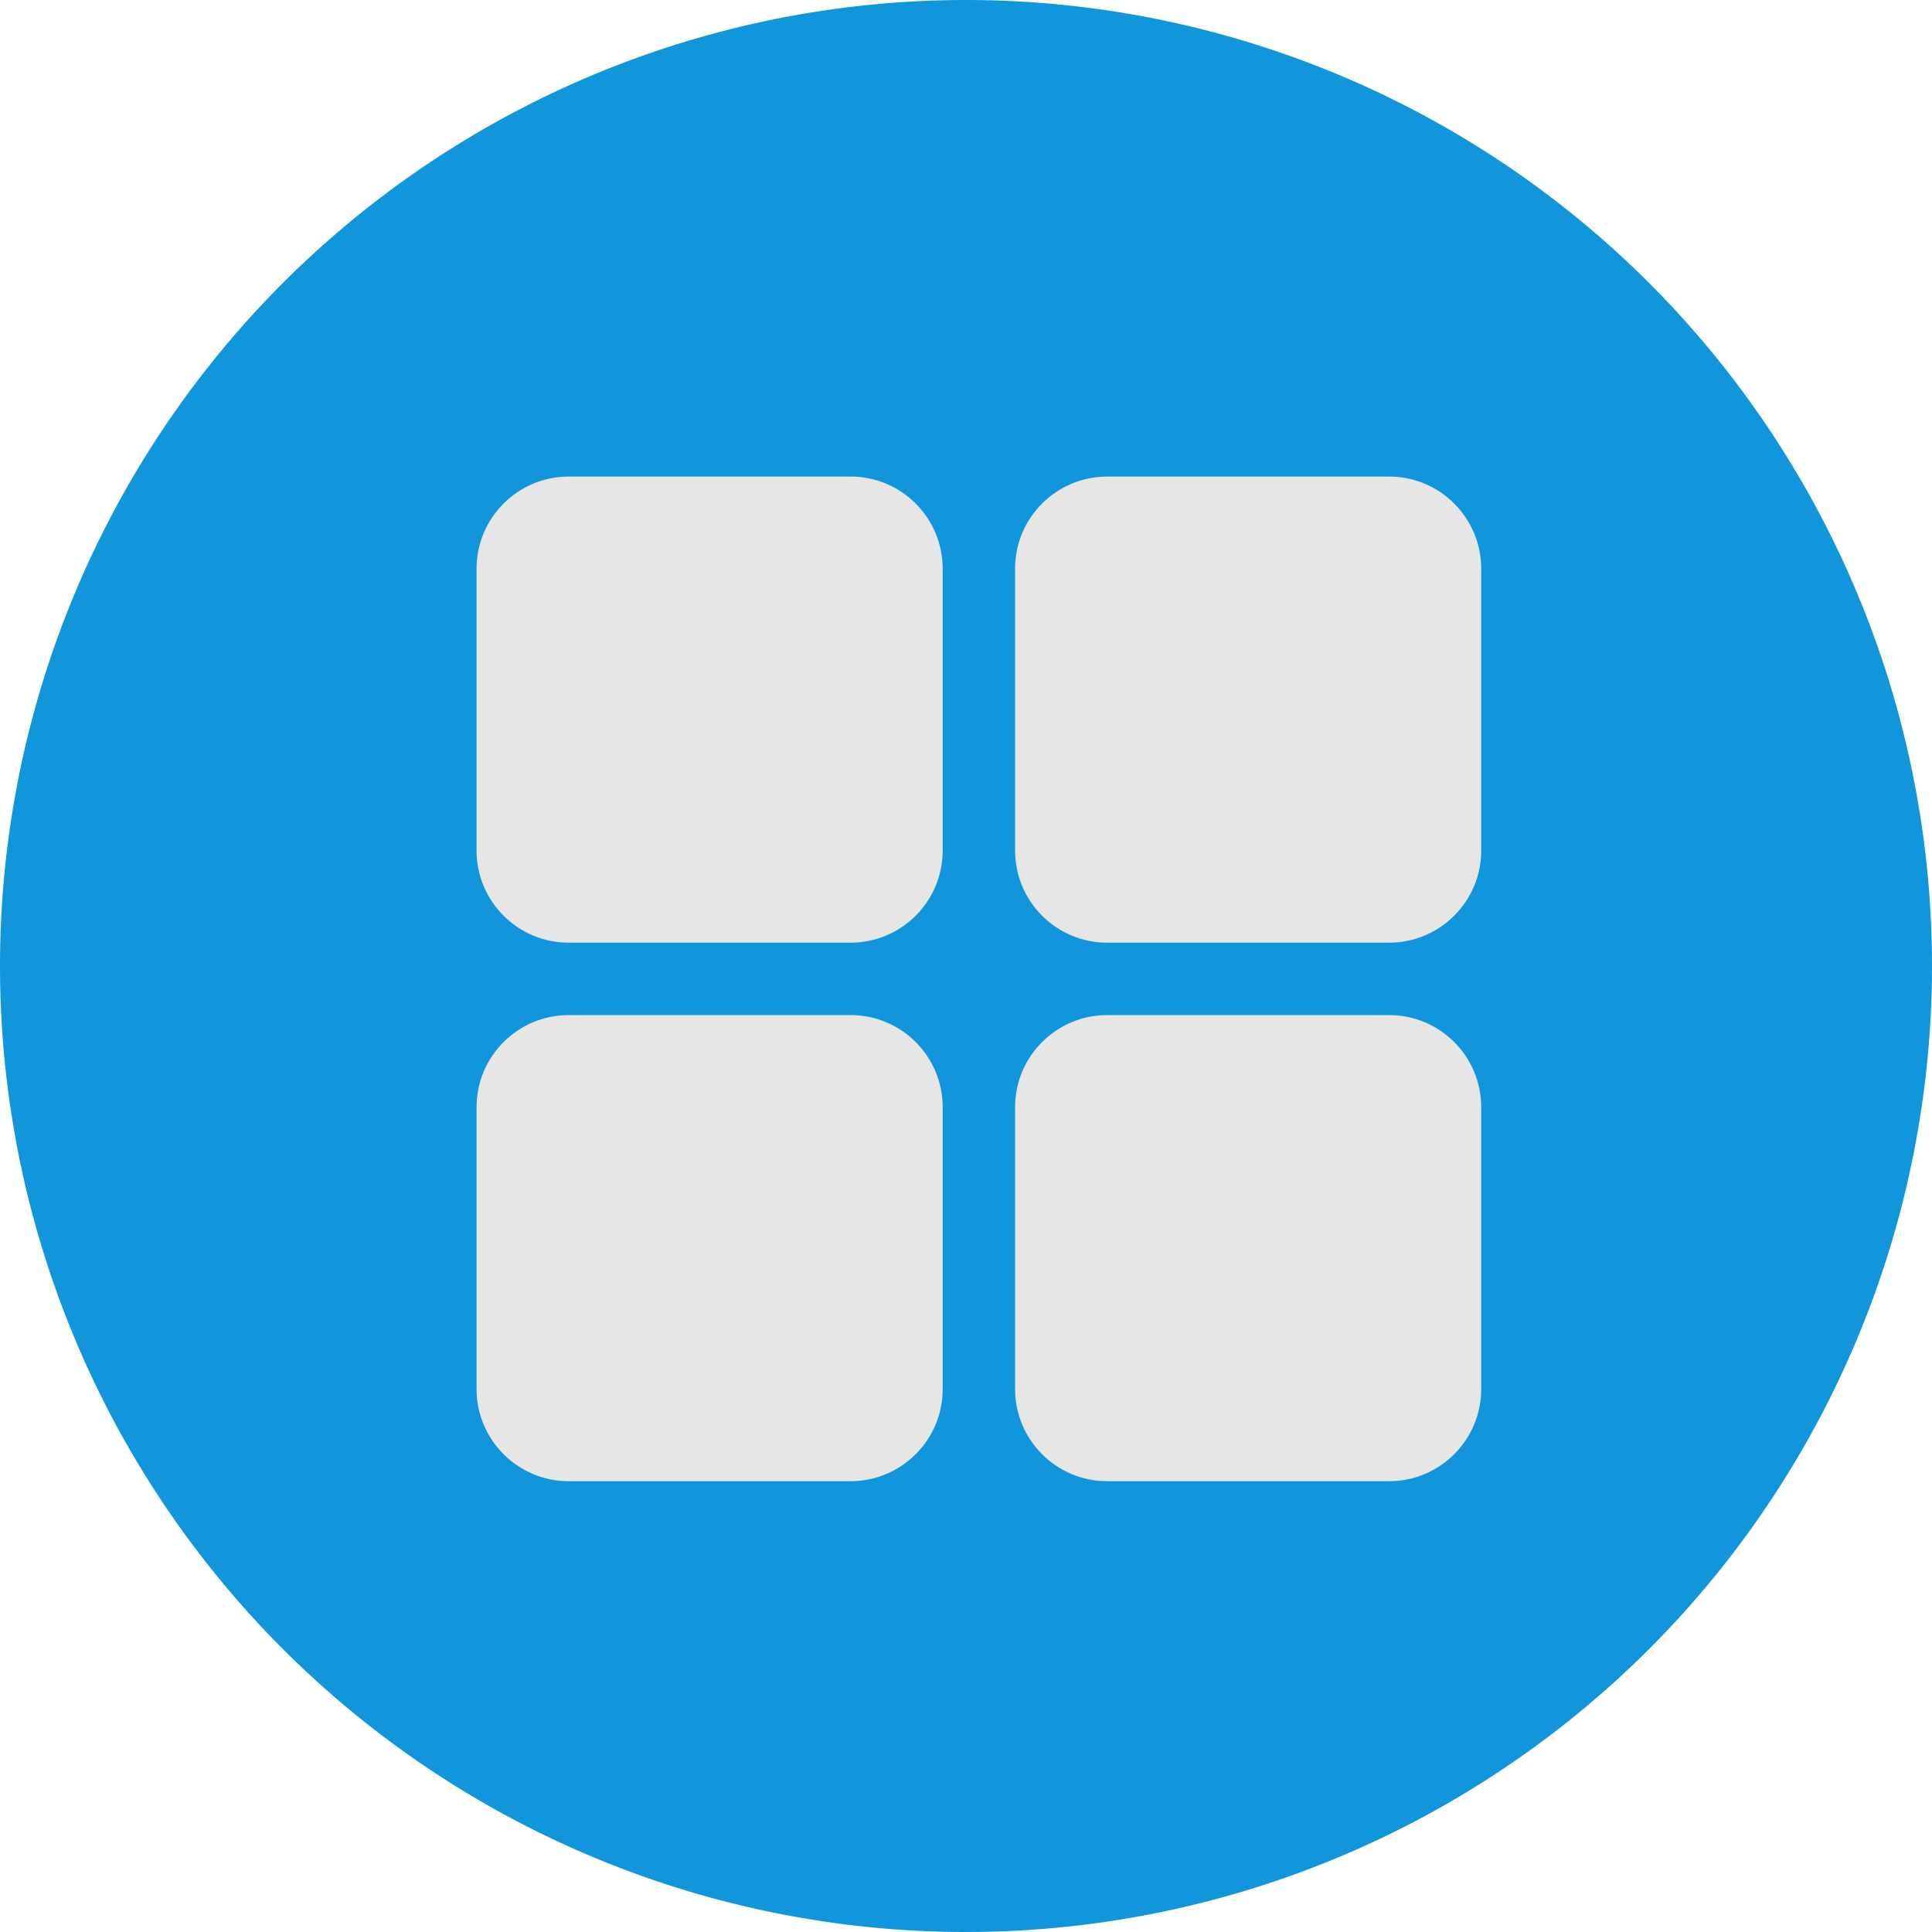 <?xml version="1.0" standalone="no"?><!DOCTYPE svg PUBLIC "-//W3C//DTD SVG 1.1//EN" "http://www.w3.org/Graphics/SVG/1.1/DTD/svg11.dtd"><svg t="1555588405125" class="icon" style="" viewBox="0 0 1024 1024" version="1.1" xmlns="http://www.w3.org/2000/svg" p-id="810" xmlns:xlink="http://www.w3.org/1999/xlink" width="128" height="128"><defs><style type="text/css"></style></defs><path d="M512 512m-512 0a512 512 0 1 0 1024 0 512 512 0 1 0-1024 0Z" fill="#1296db" p-id="811"></path><path d="M252.587 301.397c0-26.965 21.943-48.811 48.811-48.811h149.455c26.941 0 48.786 21.943 48.786 48.811v149.455c0 26.941-21.918 48.786-48.811 48.786h-149.431c-26.965 0-48.811-21.918-48.811-48.811v-149.431z m0 285.428c0-26.965 21.943-48.811 48.811-48.811h149.455c26.941 0 48.786 21.918 48.786 48.811v149.431c0 26.965-21.918 48.811-48.811 48.811h-149.431c-26.965 0-48.811-21.943-48.811-48.811v-149.455z m285.428-285.428c0-26.965 21.918-48.811 48.811-48.811h149.431c26.965 0 48.811 21.943 48.811 48.811v149.455c0 26.941-21.943 48.786-48.811 48.786h-149.455c-26.941 0-48.786-21.918-48.786-48.811v-149.431z m0 285.428c0-26.965 21.918-48.811 48.811-48.811h149.431c26.965 0 48.811 21.918 48.811 48.811v149.431c0 26.965-21.943 48.811-48.811 48.811h-149.455c-26.941 0-48.786-21.943-48.786-48.811v-149.455z" fill="#e6e6e6" p-id="812" data-spm-anchor-id="a313x.7781069.0.i0" class="selected"></path></svg>